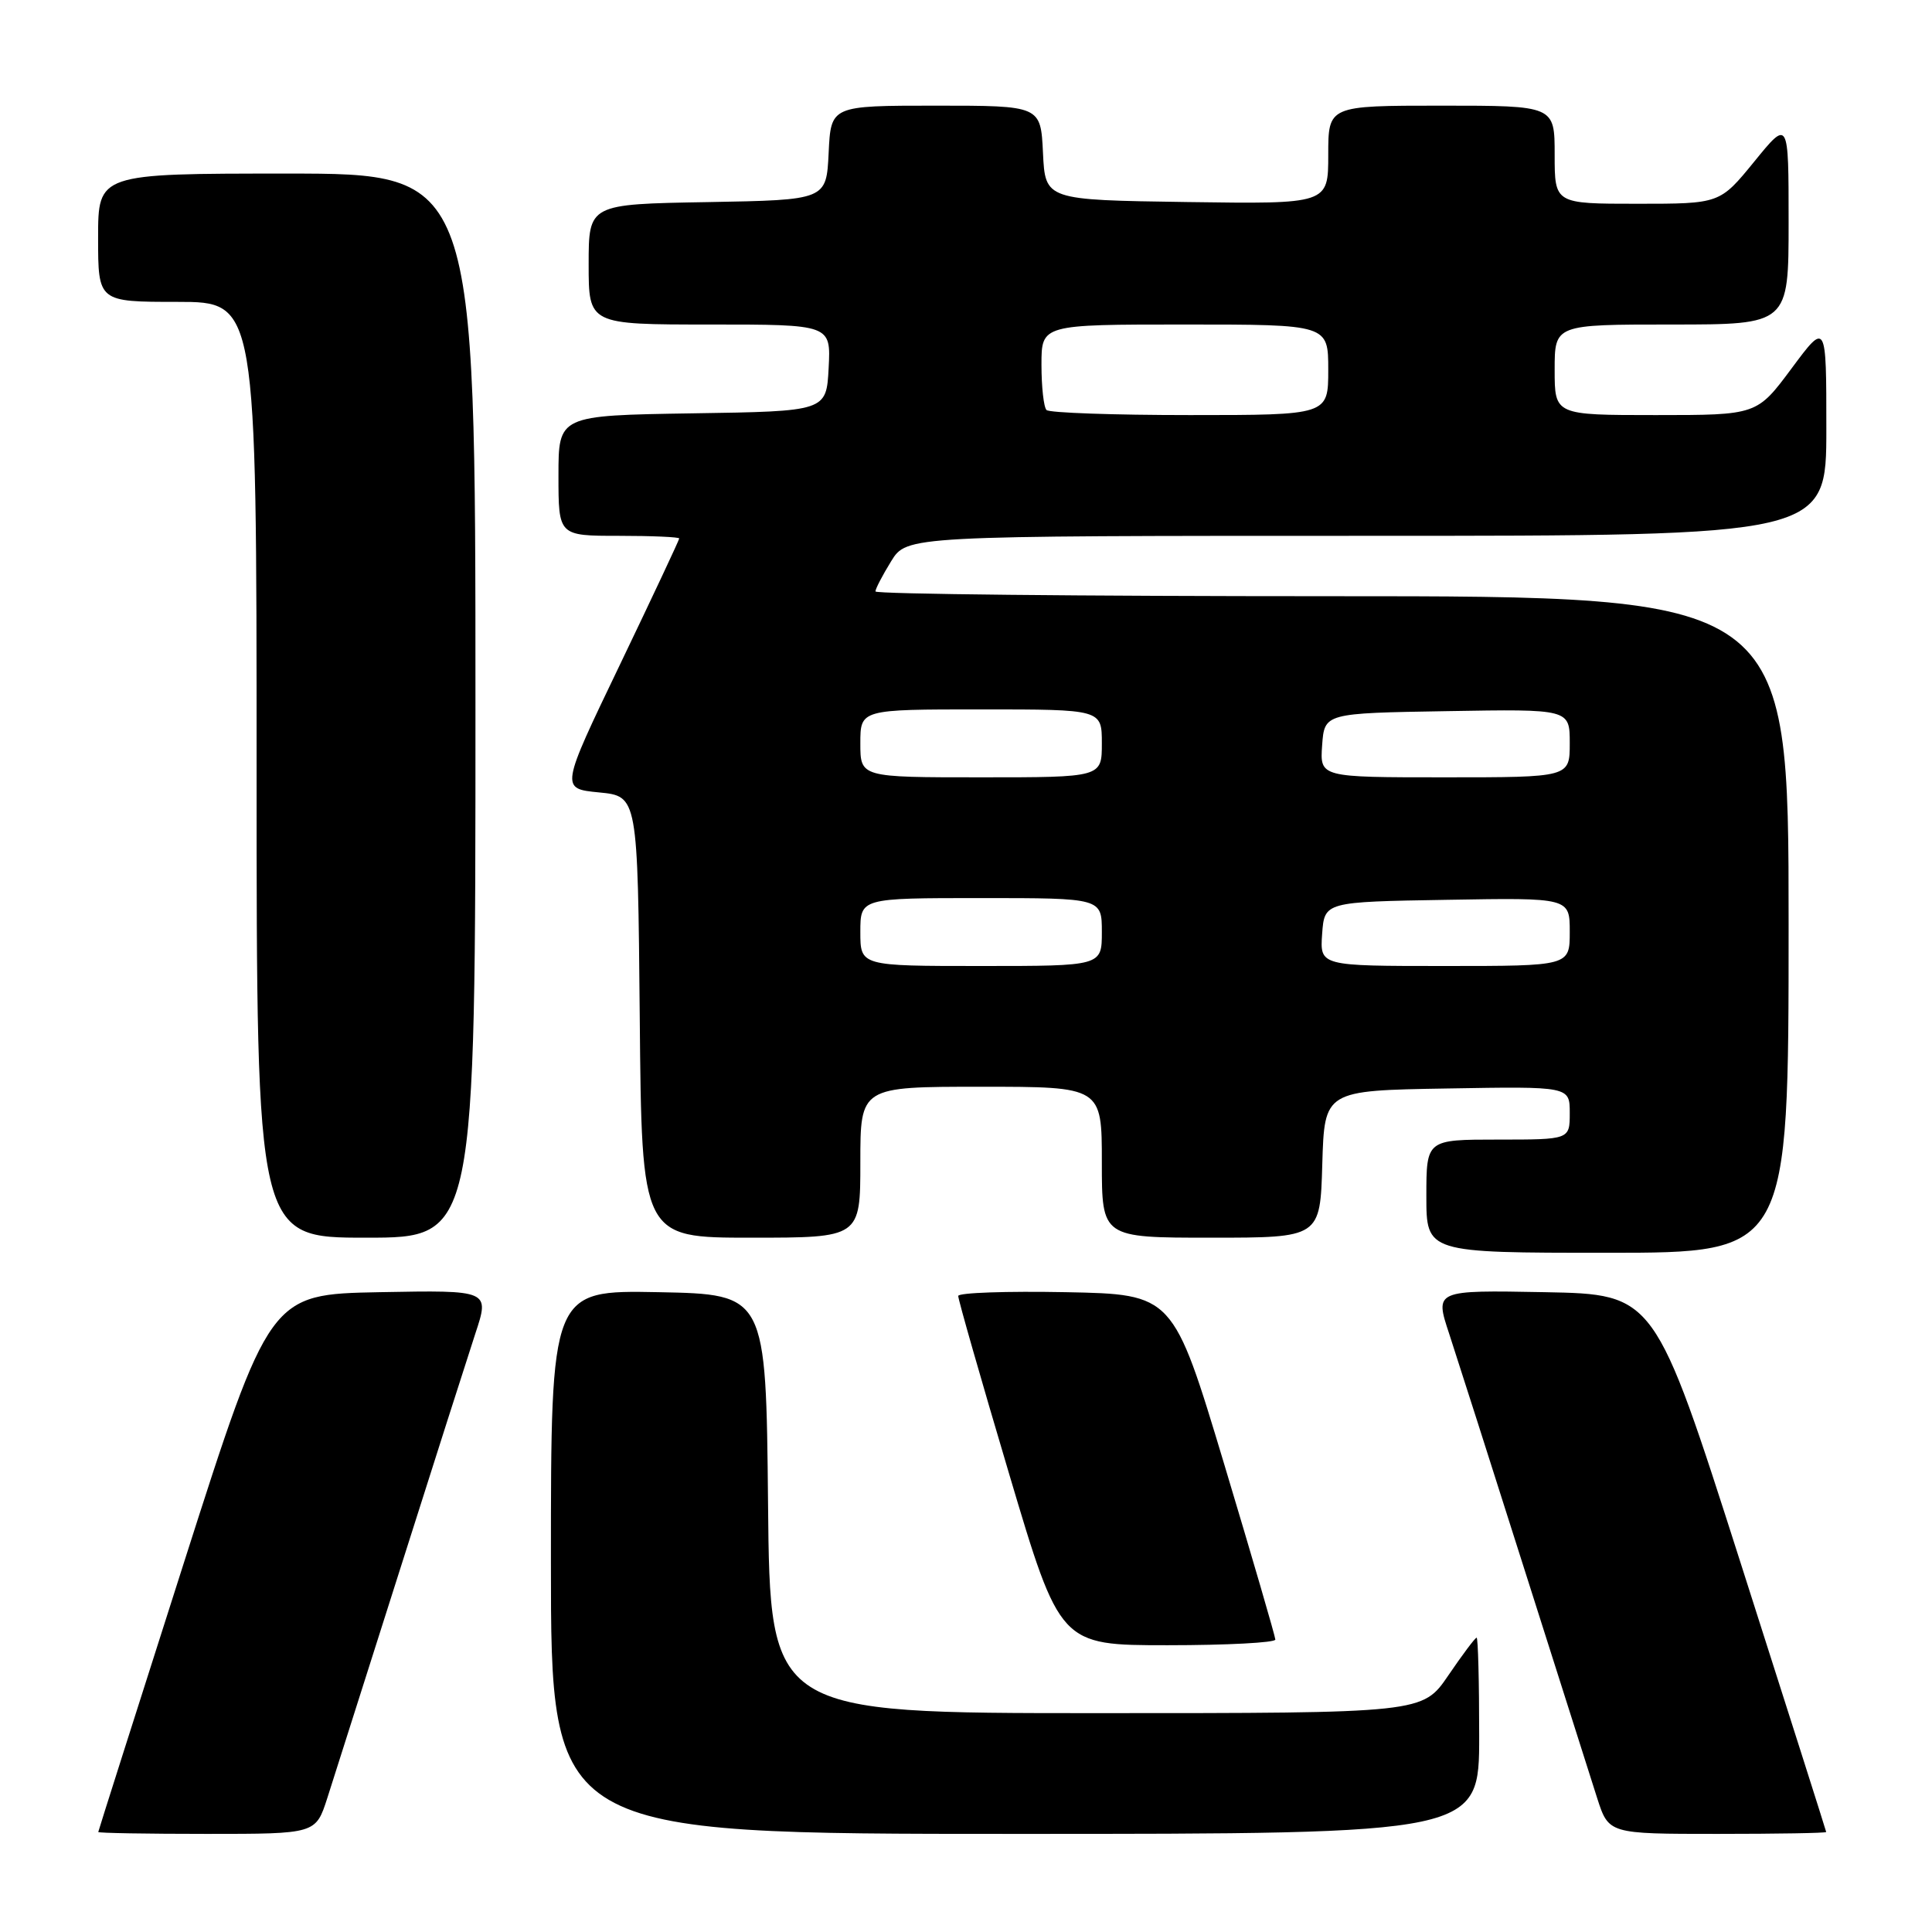 <?xml version="1.0" encoding="UTF-8" standalone="no"?>
<!DOCTYPE svg PUBLIC "-//W3C//DTD SVG 1.1//EN" "http://www.w3.org/Graphics/SVG/1.1/DTD/svg11.dtd" >
<svg xmlns="http://www.w3.org/2000/svg" xmlns:xlink="http://www.w3.org/1999/xlink" version="1.1" viewBox="0 0 256 256">
 <g >
 <path fill="currentColor"
d=" M 43.37 238.25 C 44.20 235.64 48.53 222.03 52.99 208.00 C 57.44 193.97 61.94 179.90 62.98 176.72 C 64.89 170.95 64.89 170.95 50.31 171.22 C 35.74 171.50 35.74 171.50 24.39 207.00 C 18.15 226.53 13.03 242.61 13.02 242.75 C 13.01 242.89 19.49 243.00 27.42 243.00 C 41.84 243.00 41.84 243.00 43.37 238.25 Z  M 196.00 230.00 C 196.00 222.85 195.85 217.00 195.66 217.00 C 195.47 217.00 193.78 219.25 191.91 222.00 C 188.50 227.00 188.50 227.00 145.27 227.00 C 102.03 227.00 102.03 227.00 101.77 199.25 C 101.50 171.50 101.50 171.50 87.25 171.22 C 73.00 170.95 73.00 170.95 73.00 206.97 C 73.00 243.00 73.00 243.00 134.50 243.00 C 196.00 243.00 196.00 243.00 196.00 230.00 Z  M 241.98 242.75 C 241.97 242.61 236.85 226.53 230.61 207.00 C 219.26 171.50 219.26 171.50 204.69 171.22 C 190.11 170.95 190.11 170.95 192.02 176.72 C 193.06 179.90 197.56 193.97 202.01 208.00 C 206.47 222.03 210.80 235.64 211.63 238.25 C 213.16 243.00 213.16 243.00 227.58 243.00 C 235.51 243.00 241.99 242.89 241.98 242.75 Z  M 168.99 217.25 C 168.98 216.84 165.93 206.38 162.21 194.00 C 155.44 171.50 155.44 171.50 141.22 171.22 C 133.40 171.07 126.99 171.29 126.97 171.72 C 126.95 172.15 129.98 182.74 133.70 195.25 C 140.46 218.00 140.46 218.00 154.73 218.00 C 162.58 218.00 169.00 217.66 168.99 217.25 Z  M 237.00 122.50 C 237.00 79.00 237.00 79.00 176.50 79.00 C 143.22 79.00 116.00 78.72 116.00 78.37 C 116.00 78.02 116.94 76.22 118.08 74.37 C 120.16 71.00 120.16 71.00 181.08 71.00 C 242.00 71.00 242.00 71.00 242.00 56.81 C 242.00 42.62 242.00 42.62 237.40 48.81 C 232.80 55.00 232.80 55.00 219.40 55.00 C 206.00 55.00 206.00 55.00 206.00 49.00 C 206.00 43.00 206.00 43.00 221.50 43.00 C 237.00 43.00 237.00 43.00 237.00 29.41 C 237.00 15.82 237.00 15.82 232.45 21.41 C 227.89 27.00 227.89 27.00 216.95 27.00 C 206.00 27.00 206.00 27.00 206.00 20.50 C 206.00 14.00 206.00 14.00 191.00 14.00 C 176.00 14.00 176.00 14.00 176.00 20.52 C 176.00 27.04 176.00 27.04 157.25 26.77 C 138.50 26.50 138.50 26.50 138.20 20.25 C 137.90 14.00 137.90 14.00 124.00 14.00 C 110.10 14.00 110.10 14.00 109.80 20.25 C 109.50 26.50 109.50 26.50 93.75 26.78 C 78.00 27.05 78.00 27.05 78.00 35.03 C 78.00 43.00 78.00 43.00 94.05 43.00 C 110.10 43.00 110.10 43.00 109.80 48.75 C 109.50 54.50 109.50 54.50 91.75 54.77 C 74.00 55.05 74.00 55.05 74.00 63.02 C 74.00 71.00 74.00 71.00 82.00 71.00 C 86.40 71.00 90.00 71.16 90.00 71.35 C 90.00 71.54 86.46 79.08 82.13 88.10 C 74.25 104.50 74.25 104.50 79.38 105.00 C 84.50 105.50 84.50 105.50 84.77 134.75 C 85.03 164.00 85.03 164.00 99.52 164.00 C 114.00 164.00 114.00 164.00 114.00 154.00 C 114.00 144.00 114.00 144.00 130.00 144.00 C 146.00 144.00 146.00 144.00 146.00 154.00 C 146.00 164.00 146.00 164.00 160.46 164.00 C 174.93 164.00 174.93 164.00 175.21 154.25 C 175.50 144.50 175.50 144.50 191.75 144.23 C 208.00 143.95 208.00 143.95 208.00 147.48 C 208.00 151.00 208.00 151.00 198.50 151.00 C 189.00 151.00 189.00 151.00 189.00 158.50 C 189.00 166.00 189.00 166.00 213.00 166.00 C 237.00 166.00 237.00 166.00 237.00 122.50 Z  M 63.00 93.50 C 63.00 23.00 63.00 23.00 38.00 23.00 C 13.00 23.00 13.00 23.00 13.00 31.50 C 13.00 40.00 13.00 40.00 23.50 40.00 C 34.00 40.00 34.00 40.00 34.00 102.00 C 34.00 164.00 34.00 164.00 48.50 164.00 C 63.00 164.00 63.00 164.00 63.00 93.50 Z  M 114.00 123.50 C 114.00 119.00 114.00 119.00 130.00 119.00 C 146.00 119.00 146.00 119.00 146.00 123.50 C 146.00 128.00 146.00 128.00 130.00 128.00 C 114.00 128.00 114.00 128.00 114.00 123.50 Z  M 175.19 123.75 C 175.50 119.50 175.50 119.50 191.75 119.23 C 208.00 118.95 208.00 118.95 208.00 123.48 C 208.00 128.00 208.00 128.00 191.44 128.00 C 174.89 128.00 174.89 128.00 175.19 123.75 Z  M 114.00 98.50 C 114.00 94.00 114.00 94.00 130.00 94.00 C 146.00 94.00 146.00 94.00 146.00 98.50 C 146.00 103.00 146.00 103.00 130.00 103.00 C 114.00 103.00 114.00 103.00 114.00 98.50 Z  M 175.19 98.75 C 175.50 94.50 175.50 94.50 191.75 94.23 C 208.00 93.95 208.00 93.95 208.00 98.48 C 208.00 103.00 208.00 103.00 191.44 103.00 C 174.89 103.00 174.89 103.00 175.19 98.75 Z  M 138.67 54.33 C 138.30 53.97 138.00 51.27 138.00 48.33 C 138.00 43.00 138.00 43.00 157.00 43.00 C 176.00 43.00 176.00 43.00 176.00 49.00 C 176.00 55.00 176.00 55.00 157.67 55.00 C 147.58 55.00 139.03 54.70 138.67 54.33 Z "/>
</g>
</svg>